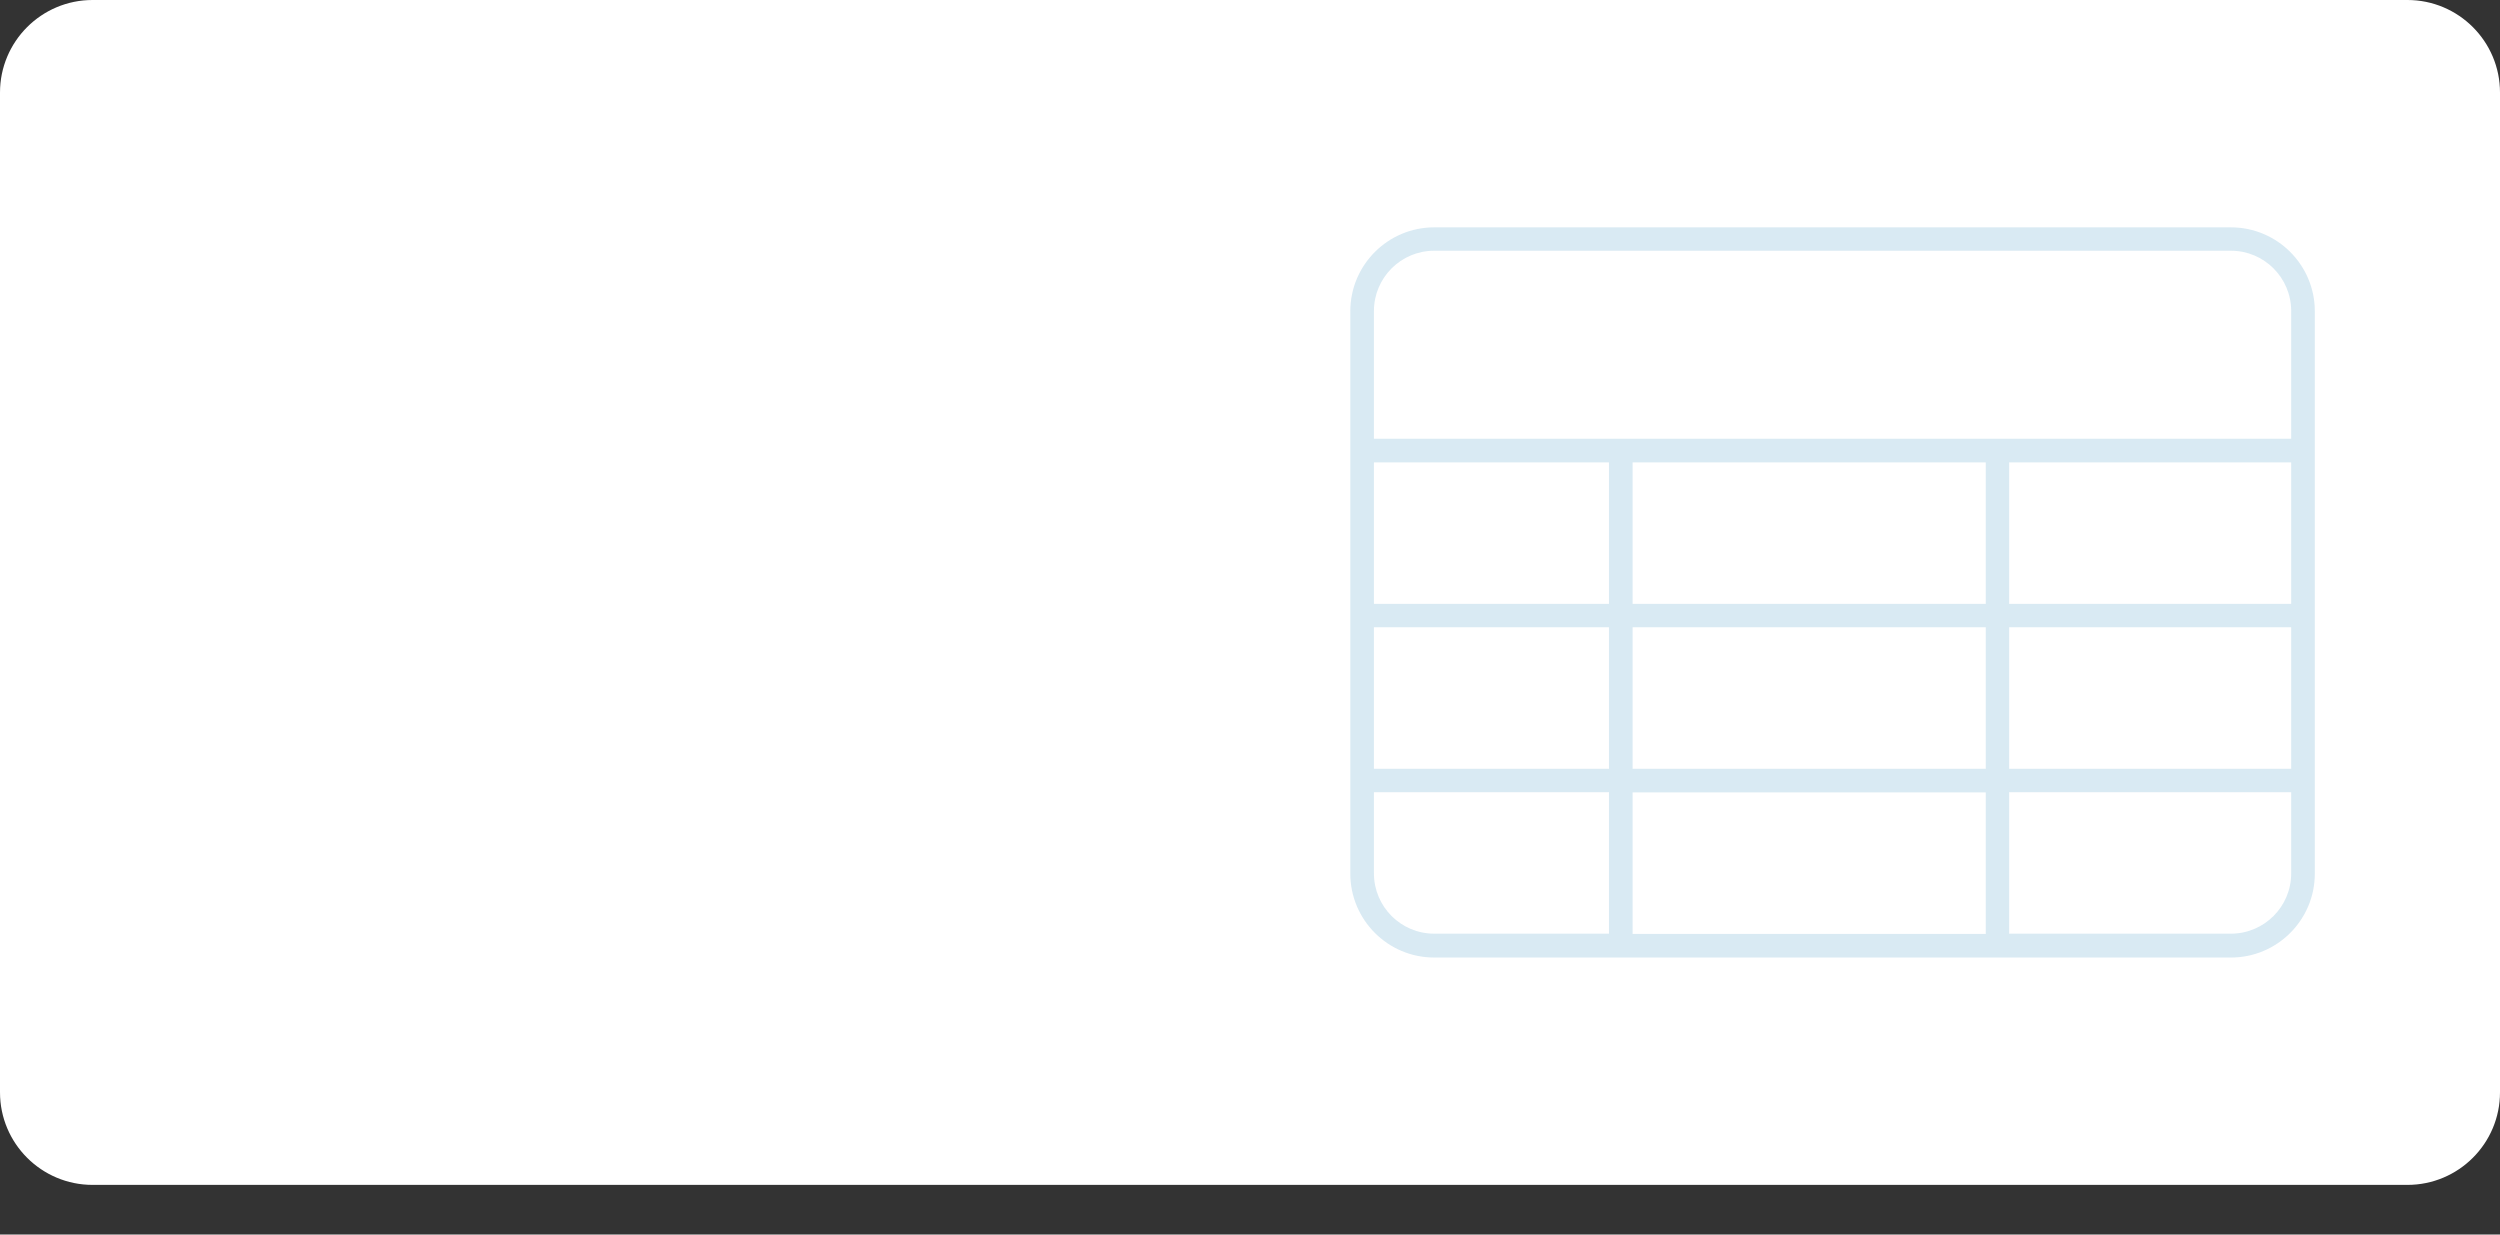 <svg width="324" height="160" viewBox="0 0 324 160" fill="none" xmlns="http://www.w3.org/2000/svg">
<rect x="0" y="0" width="324" height="160" fill="#333333" stroke="none"/>
<path d="M0 12C0 5.373 5.373 0 12 0H312C318.627 0 324 5.373 324 12V141.562C324 148.19 318.627 153.562 312 153.562H12C5.373 153.562 0 148.19 0 141.562V12Z" fill="white"/>
<path d="M289.128 29.465H185.872C179.874 29.465 175 34.339 175 40.337V113.225C175 119.224 179.874 124.097 185.872 124.097H289.128C295.126 124.097 300 119.224 300 113.225V40.337C300 34.339 295.126 29.465 289.128 29.465ZM211.585 99.635V81.296H257.354V99.635H211.585ZM257.354 102.696V121.036H211.585V102.696H257.354ZM257.354 59.926V78.265H211.585V59.926H257.354ZM296.938 59.926V78.265H260.385V59.926H296.938ZM208.523 78.265H178.062V59.926H208.523V78.265ZM178.062 81.296H208.523V99.635H178.062V81.296ZM260.385 81.296H296.938V99.635H260.385V81.296ZM185.872 32.495H289.128C293.439 32.495 296.938 35.994 296.938 40.306V56.864H178.062V40.306C178.062 35.994 181.561 32.495 185.872 32.495ZM178.062 113.194V102.665H208.523V121.004H185.872C181.561 121.004 178.062 117.505 178.062 113.194ZM289.128 121.004H260.385V102.665H296.938V113.194C296.938 117.505 293.439 121.004 289.128 121.004Z" fill="#0073AD" fill-opacity="0.15"/>
</svg>
